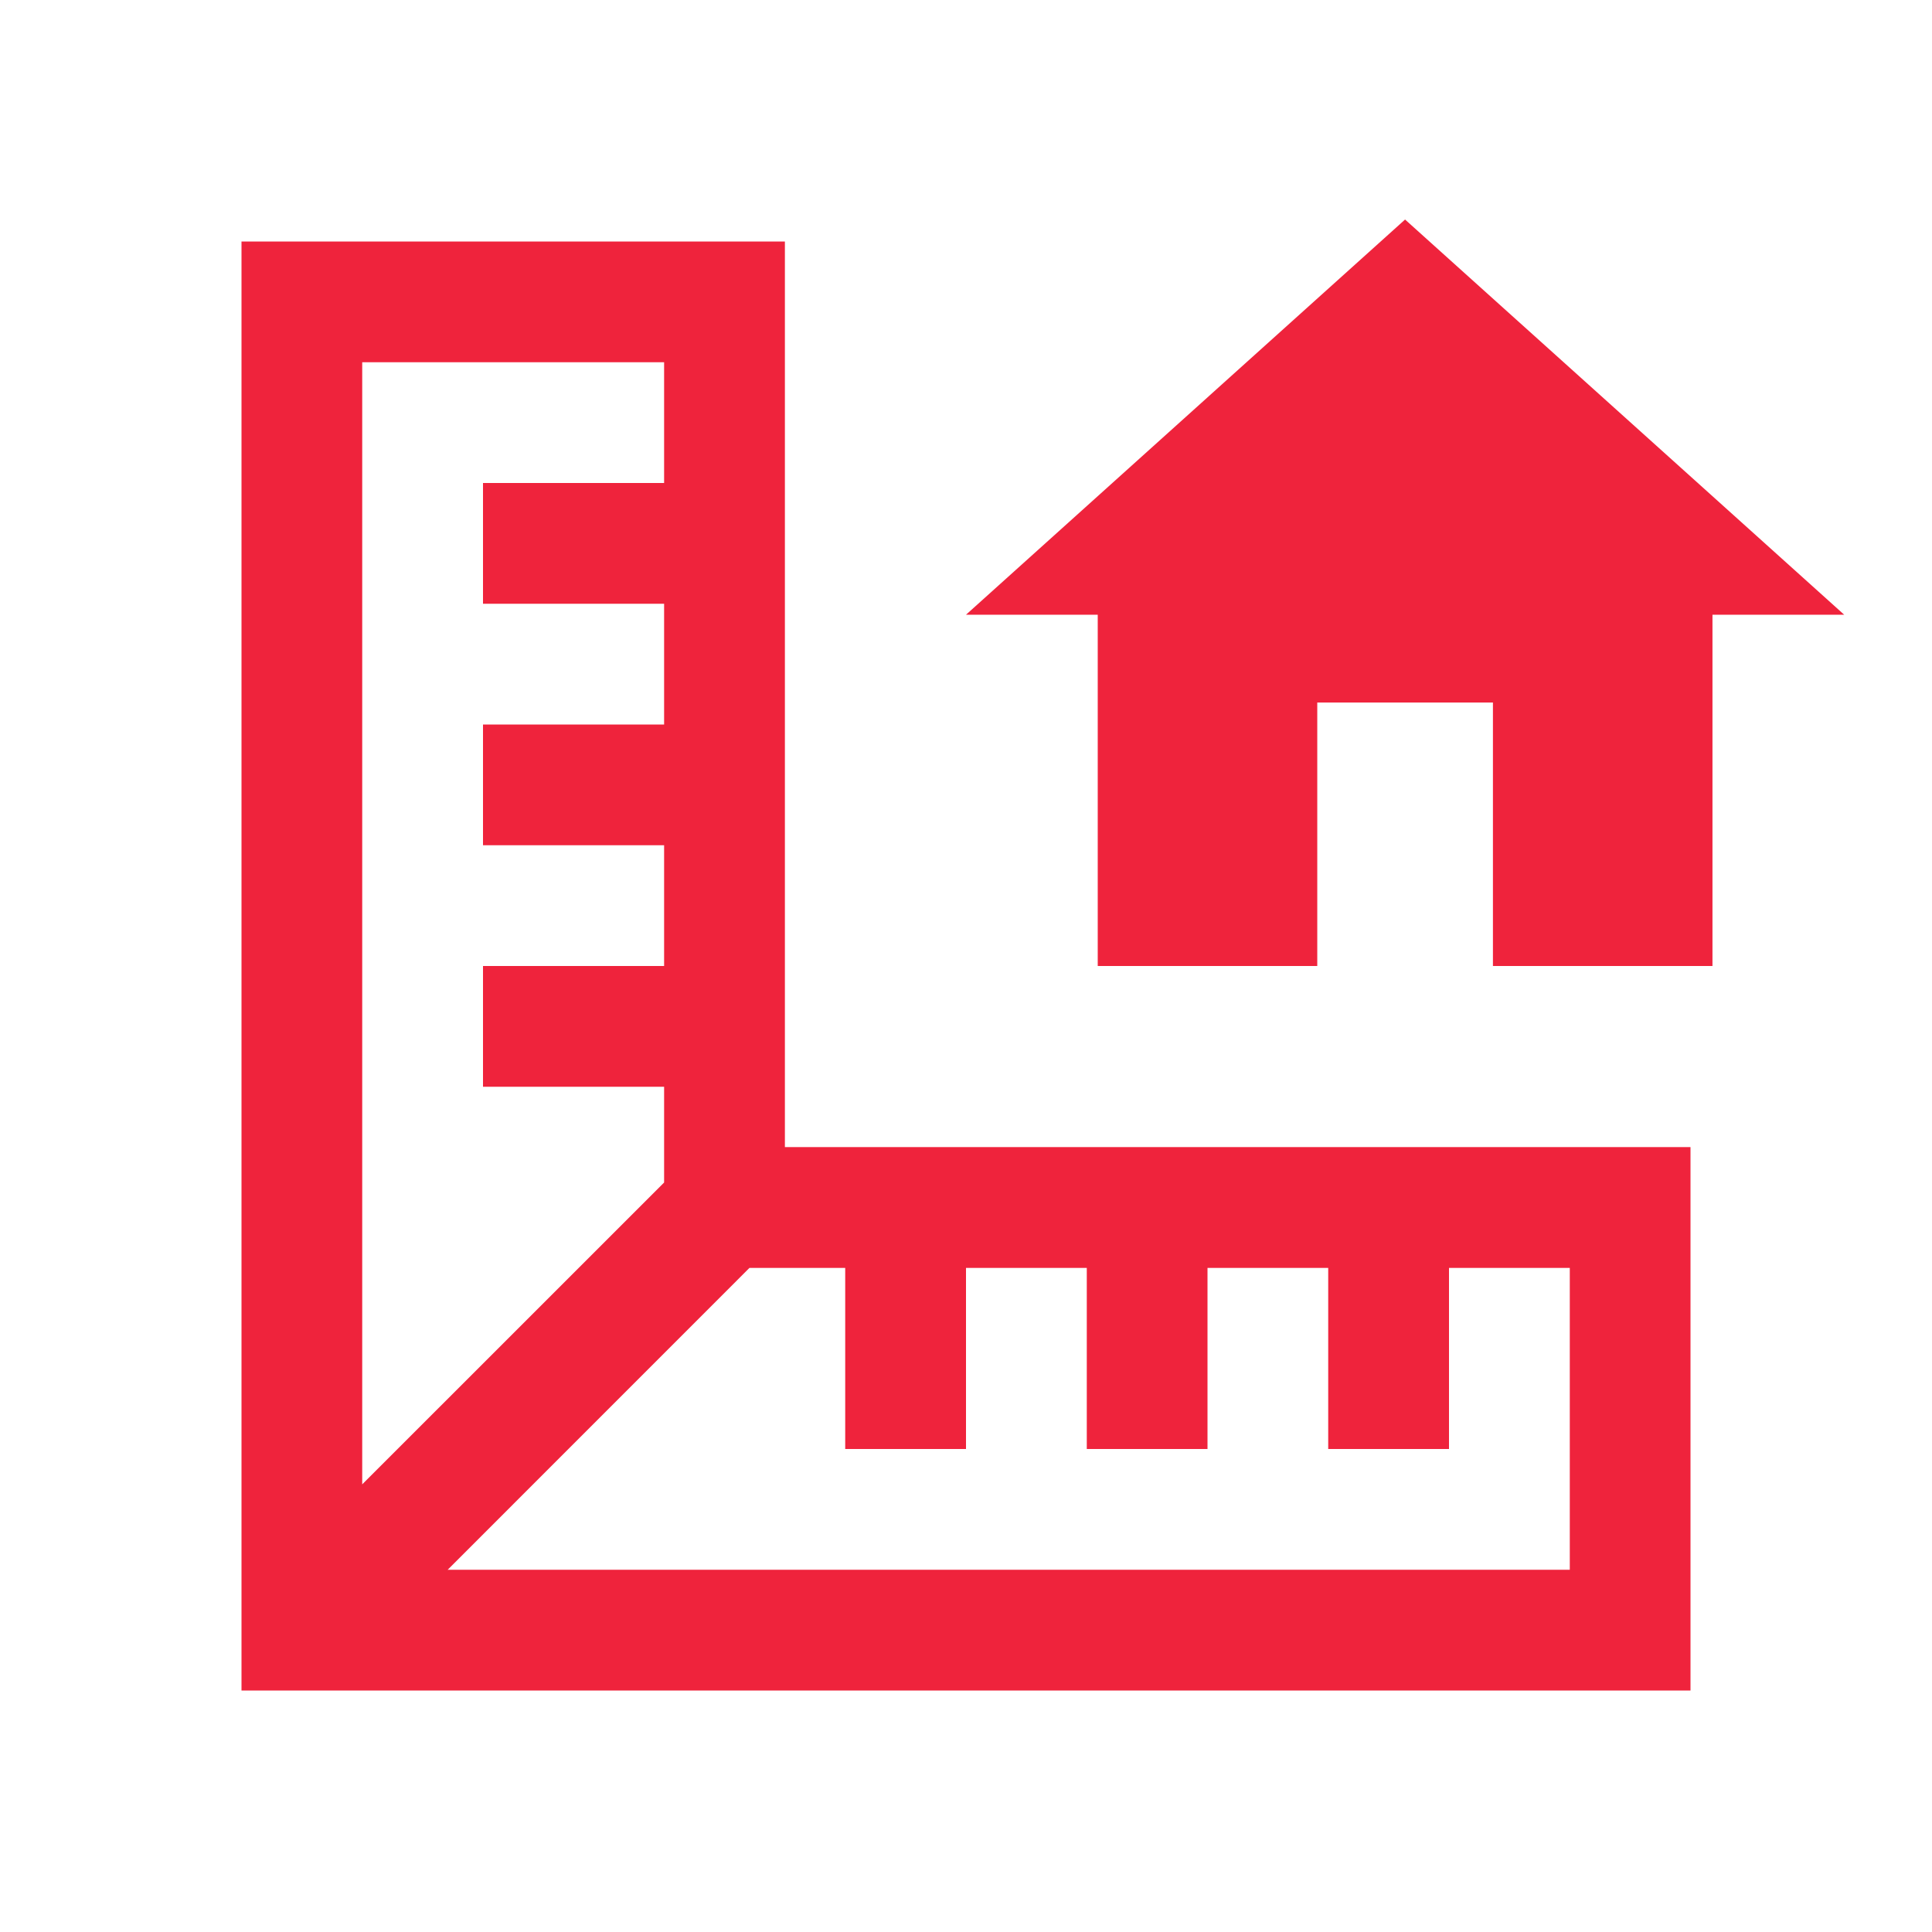 <svg width="27" height="27" viewBox="0 0 27 27" fill="none" xmlns="http://www.w3.org/2000/svg">
<path d="M18.409 13.5V9.818H20.864V13.5H23.932V8.591H25.773L19.636 3.068L13.5 8.591H15.341V13.5H18.409Z" fill="#EF233C"/>
<path d="M3.375 3.375V23.625H23.625V16.031H10.969V3.375H3.375ZM5.062 5.062H9.281V6.75H6.75V8.438H9.281V10.125H6.75V11.812H9.281V13.5H6.75V15.188H9.281V16.526L5.062 20.744V5.062ZM10.474 17.719H11.812V20.25H13.5V17.719H15.188V20.25H16.875V17.719H18.562V20.25H20.25V17.719H21.938V21.938H6.256L10.474 17.719Z" fill="#EF233C"/>
</svg>
